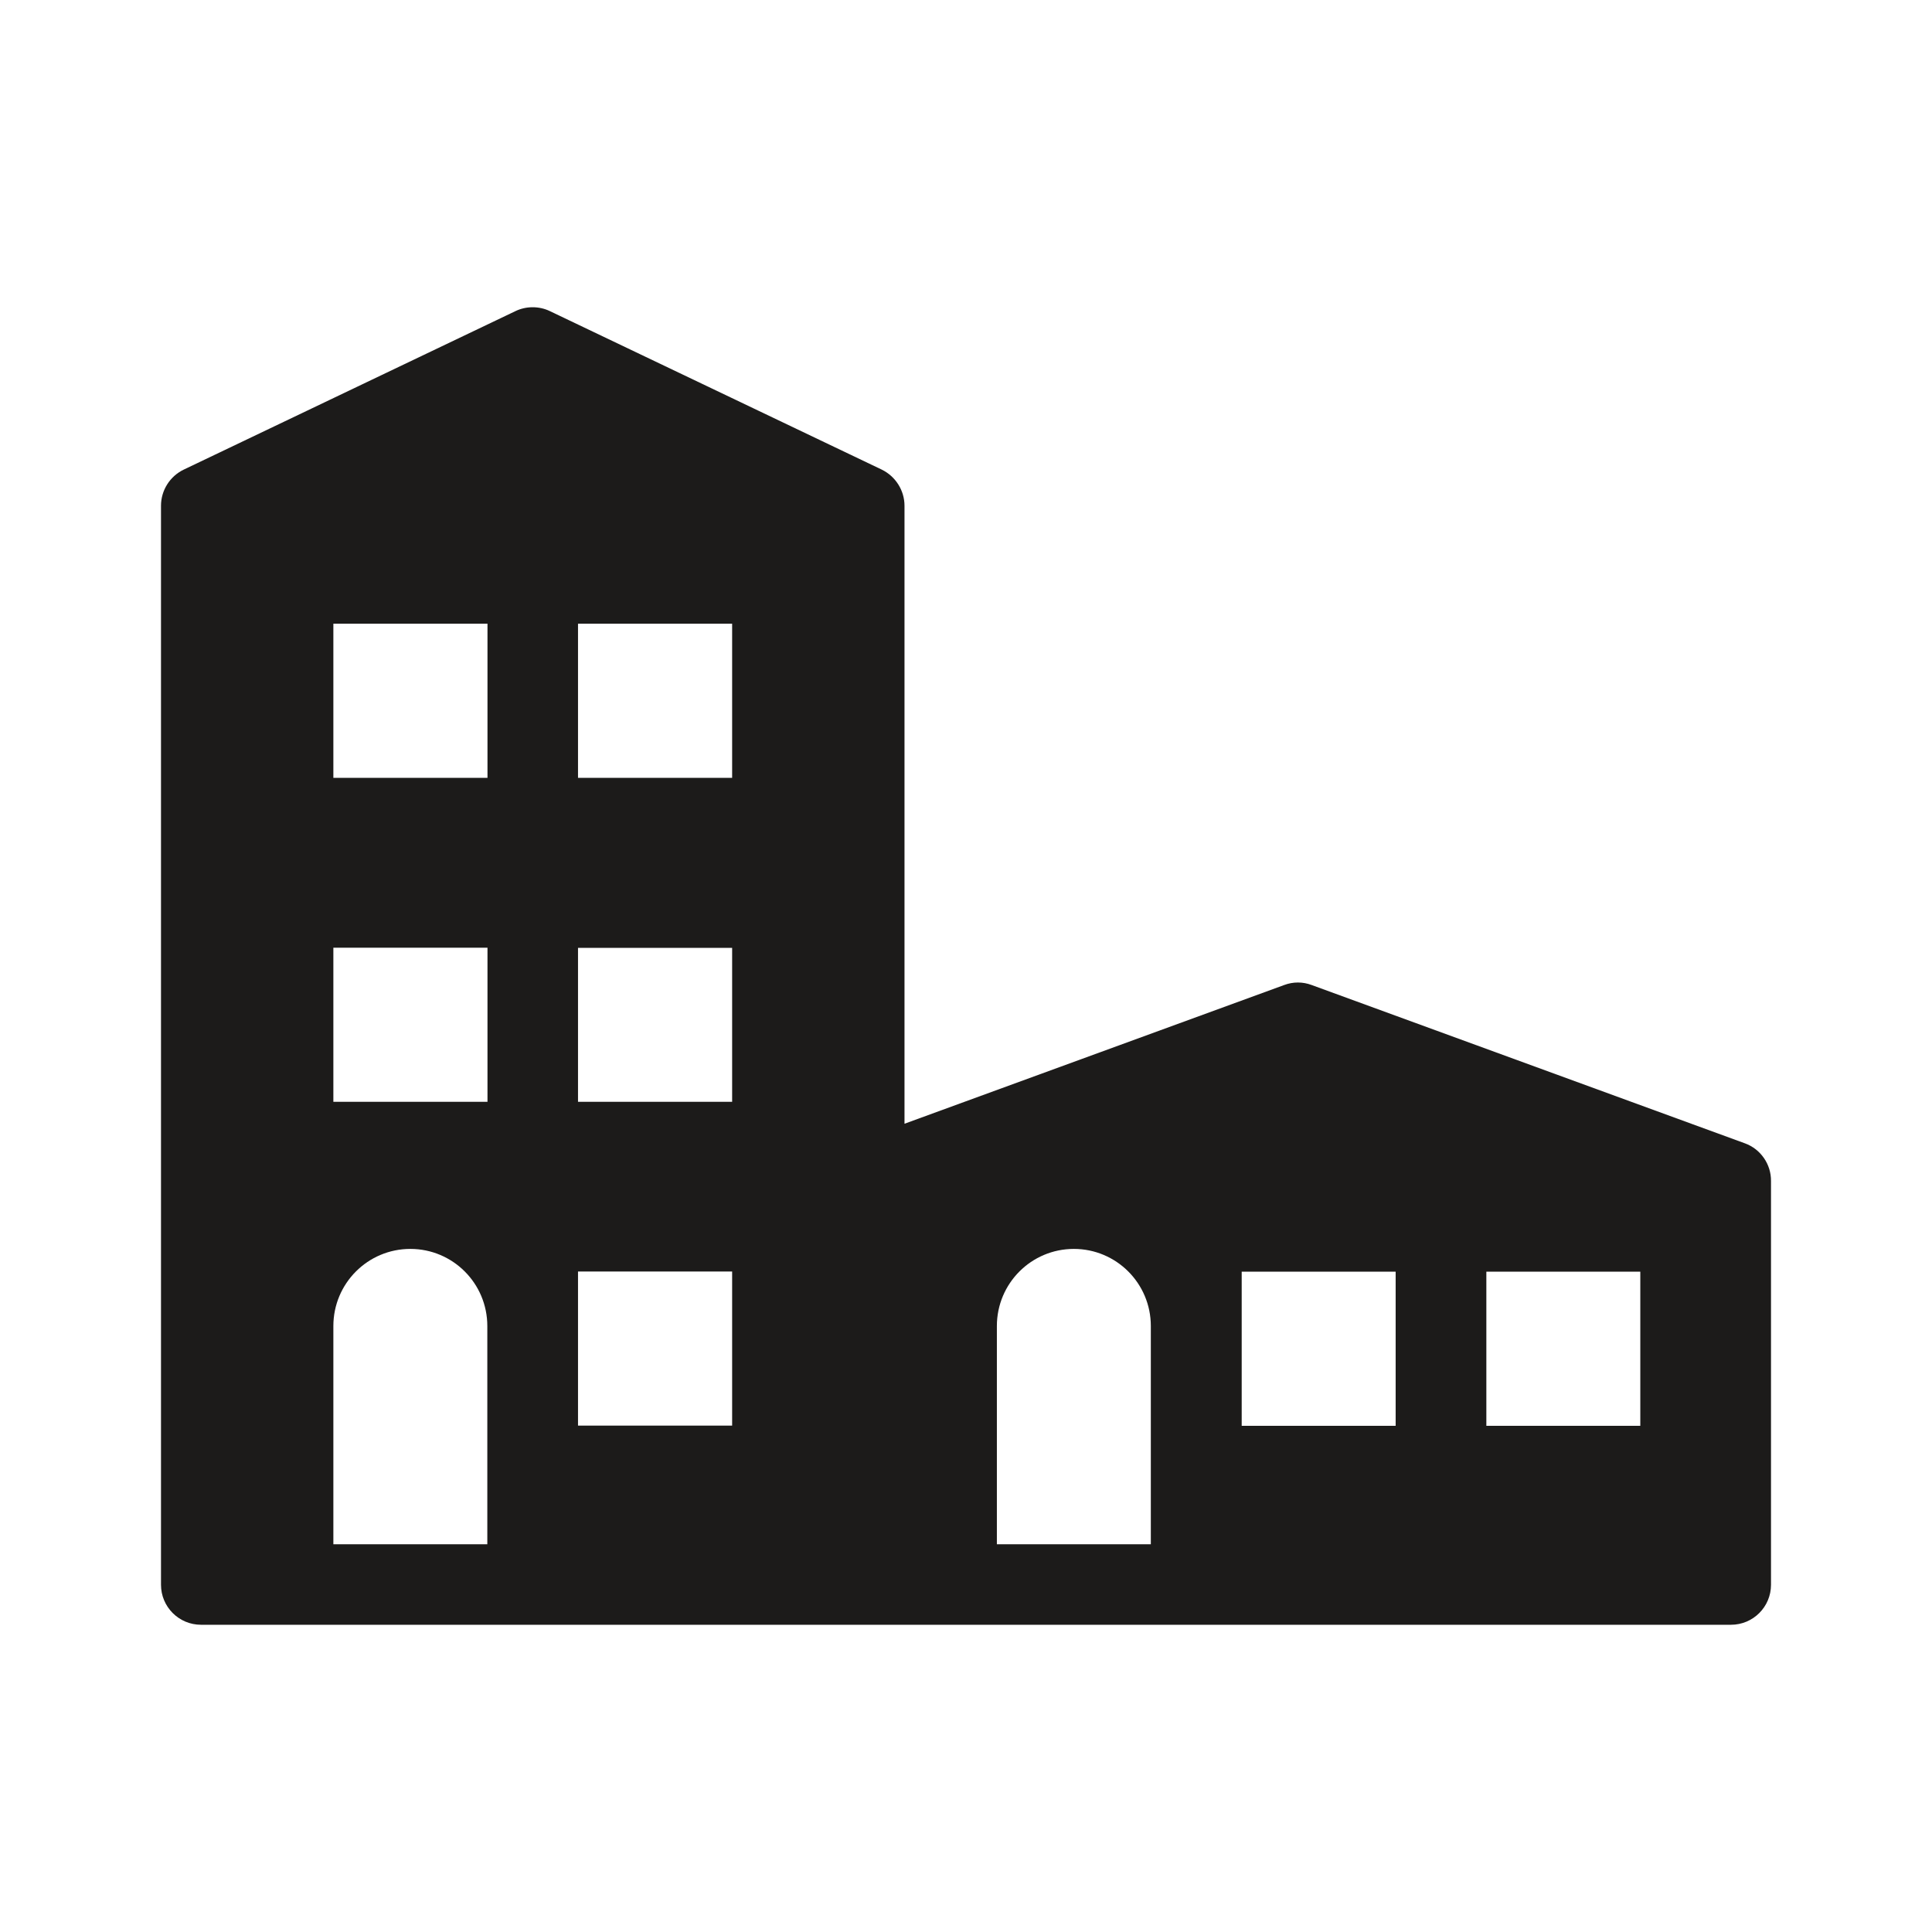 <?xml version="1.0" encoding="iso-8859-1"?>
<!-- Generator: Adobe Illustrator 19.2.1, SVG Export Plug-In . SVG Version: 6.00 Build 0)  -->
<svg version="1.1" xmlns="http://www.w3.org/2000/svg" xmlns:xlink="http://www.w3.org/1999/xlink" x="0px" y="0px"
	 viewBox="0 0 600 600" style="enable-background:new 0 0 600 600;" xml:space="preserve">
<g id="facility">
	<g id="facility_1_">
		<path style="fill:#1C1B1A;" d="M541.892,355.068l-134.549-49.163c-2.754-1.039-5.769-1.039-8.523,0l-117.919,43.083V157.064
			c0-4.781-2.806-9.147-7.068-11.225L170.777,96.624c-3.326-1.611-7.38-1.611-10.706,0L57.068,145.839
			C52.754,147.918,50,152.283,50,157.064v335.1c0,6.86,5.561,12.421,12.421,12.421H268.48h269.099
			c6.86,0,12.421-5.561,12.421-12.421V366.761C550.051,361.564,546.777,356.835,541.892,355.068z M151.393,479.587h-47.864v-67.768
			c0-13.252,10.706-23.958,23.906-23.958s23.906,10.706,23.906,23.958v67.768H151.393z M151.393,342.18h-47.864v-47.864h47.864
			V342.18z M151.393,241.567h-47.864v-47.864h47.864V241.567z M227.372,442.741h-47.864v-47.864h47.864V442.741z M227.372,342.18
			h-47.864v-47.812h47.864V342.18z M227.372,241.567h-47.864v-47.864h47.864V241.567z M357.4,479.587h-47.812v-67.768
			c0-13.252,10.706-23.958,23.906-23.958s23.906,10.706,23.906,23.958V479.587z M433.432,442.793H385.62v-47.864h47.812V442.793z
			 M509.411,442.793h-47.812v-47.864h47.812V442.793z"/>
	</g>
</g>
<g id="Layer_1">
</g>
</svg>

